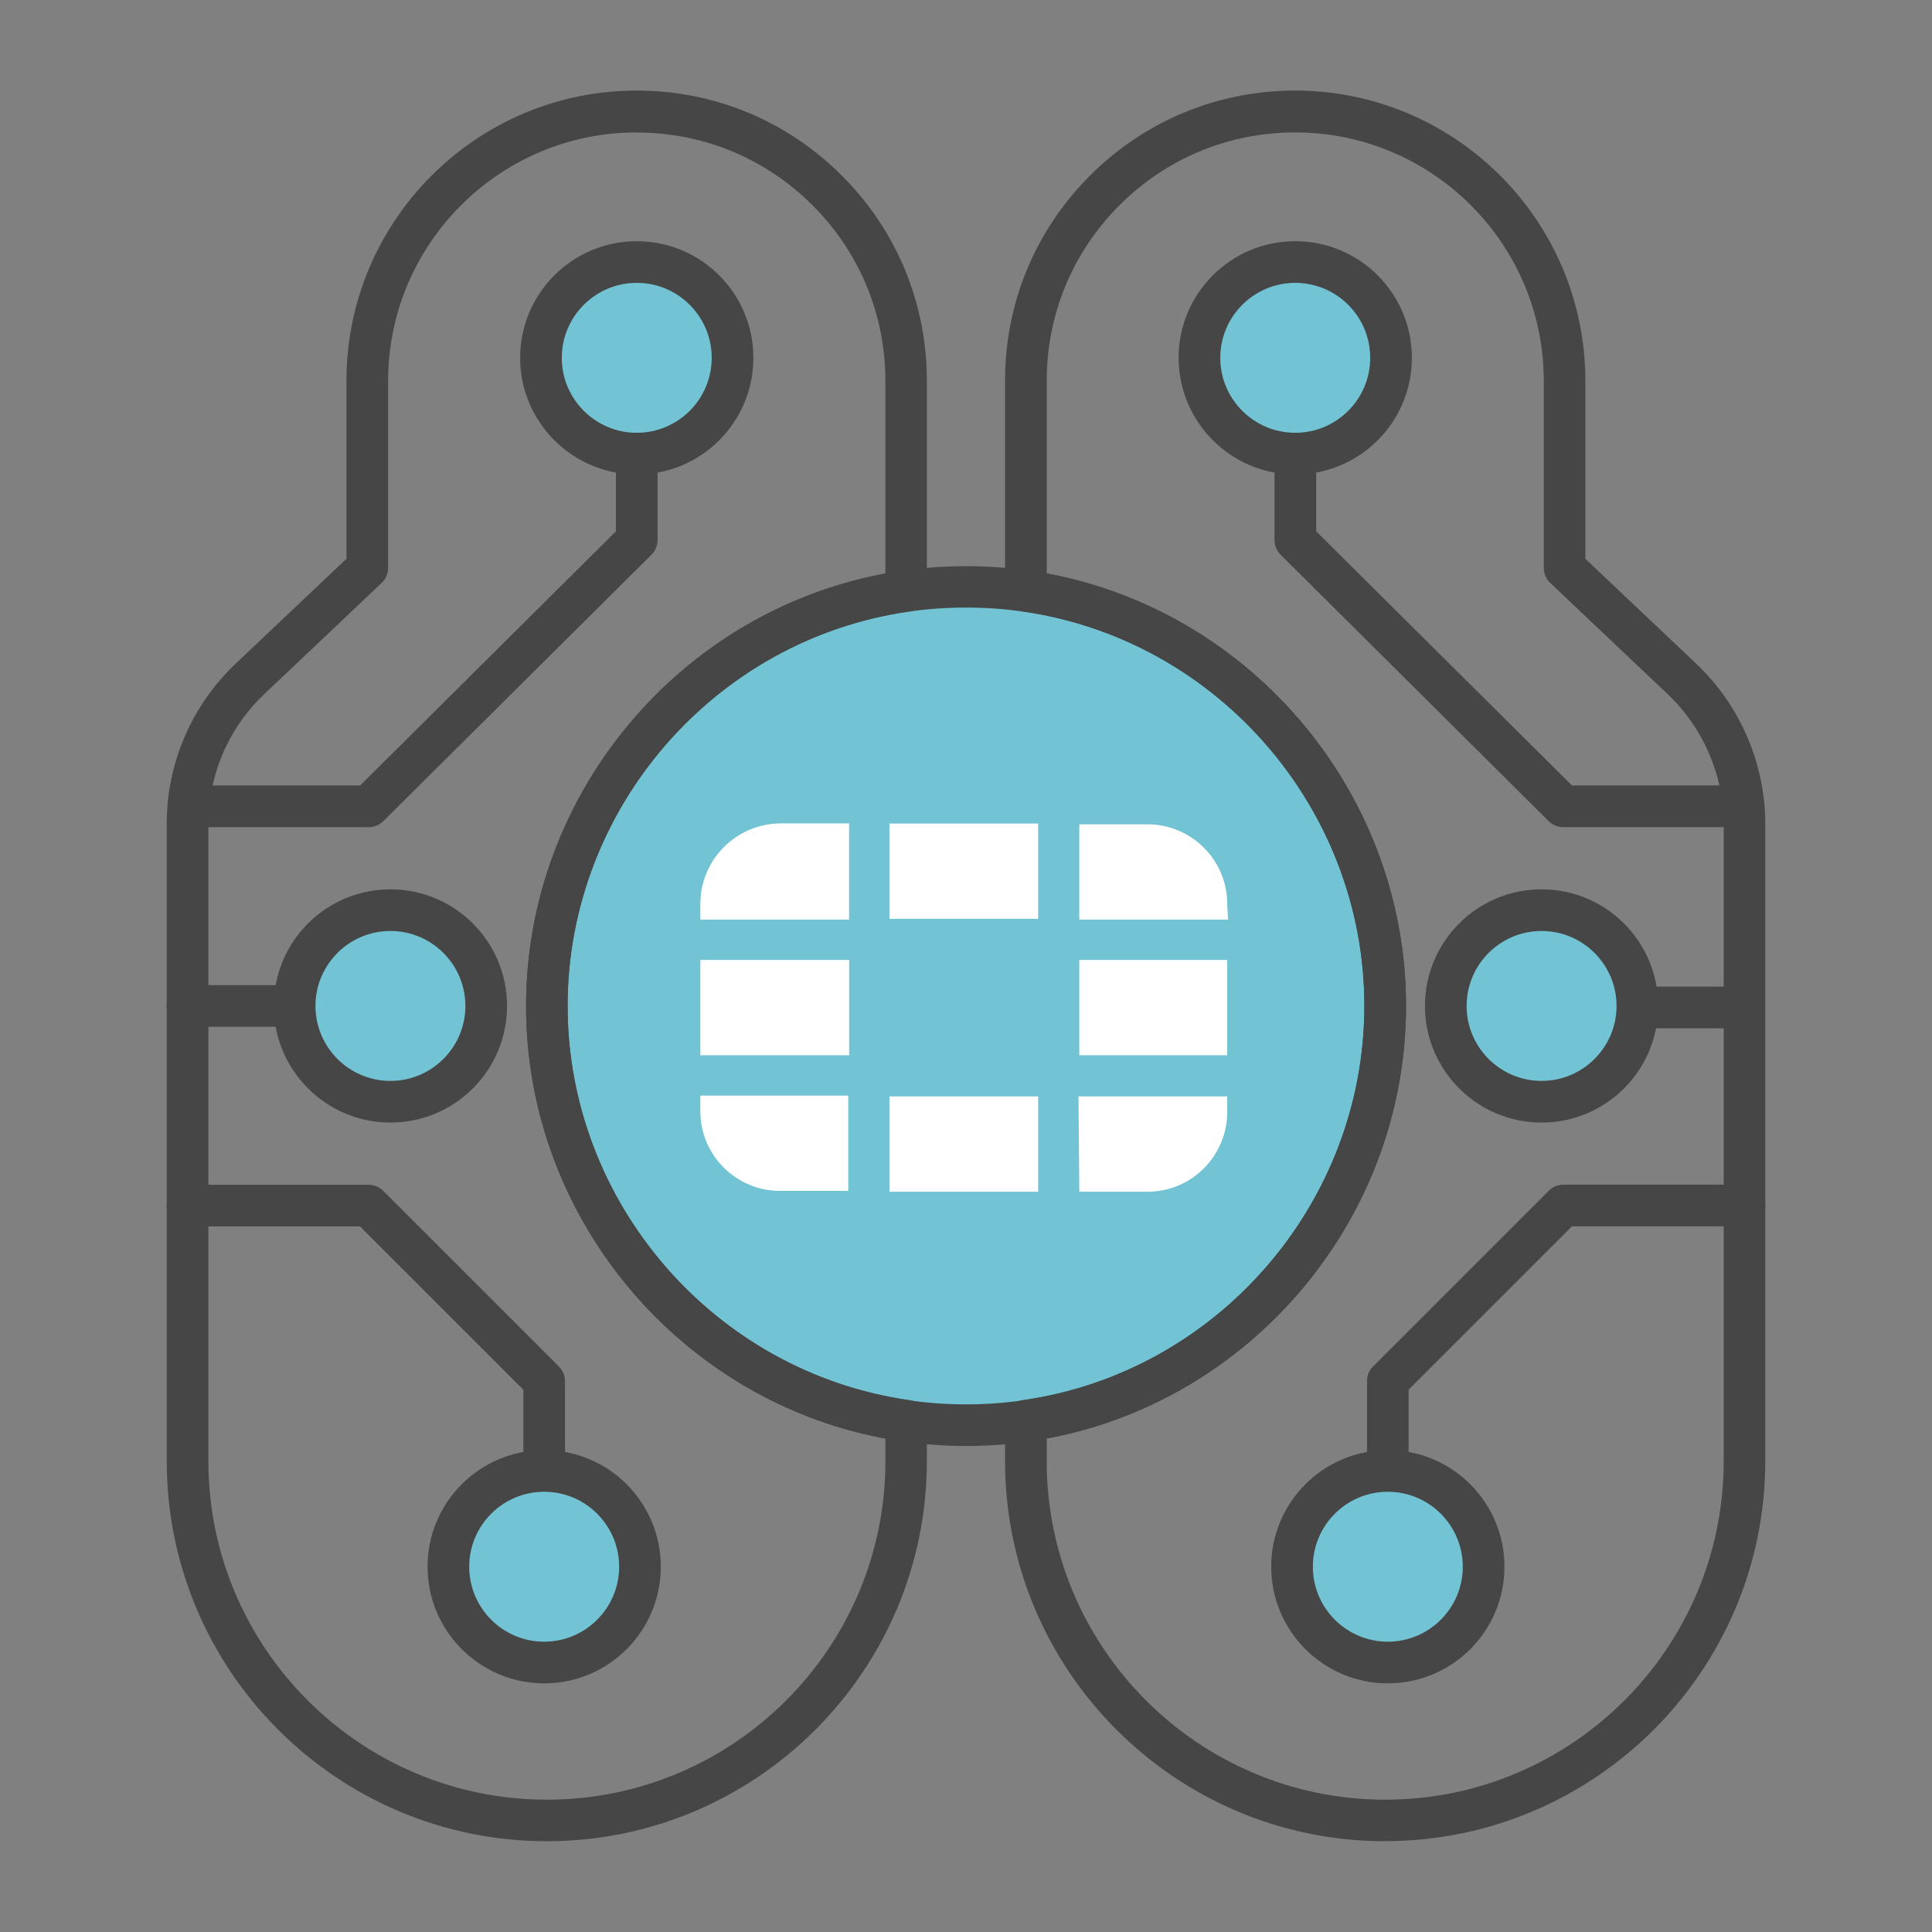 <?xml version="1.0" encoding="UTF-8"?><svg id="Security_Networking" xmlns="http://www.w3.org/2000/svg" viewBox="0 0 192 192"><rect x="0" y="0" width="192" height="192" fill="#808080" stroke="none"/><defs><style>.cls-1{fill:#fff;}.cls-1,.cls-2,.cls-3{stroke-width:0px;}.cls-2{fill:#464646;}.cls-3{fill:#72c3d3;}</style></defs><circle class="cls-3" cx="95.45" cy="100.16" r="42.13"/><path class="cls-2" d="m96,143.7c-2.14,0-4.24-.16-6.25-.44-21.36-3.05-37.47-21.66-37.47-43.27s16.11-40.22,37.48-43.28c4-.59,8.47-.59,12.5,0,21.36,3.05,37.47,21.66,37.47,43.27s-16.11,40.22-37.48,43.28c-2,.3-4.11.44-6.24.44h-.01Zm0-83.32c-1.93,0-3.84.13-5.65.4-19.35,2.76-33.94,19.61-33.94,39.19s14.59,36.41,33.93,39.19c3.64.54,7.69.54,11.31,0,19.35-2.76,33.94-19.61,33.94-39.19s-14.59-36.41-33.93-39.19c-1.82-.27-3.73-.4-5.66-.4Z"/><path class="cls-2" d="m54.35,182.98c-20.83,0-37.78-16.95-37.78-37.78v-63.32c0-.62.03-1.25.08-1.95.48-5.33,2.87-10.27,6.75-13.96l11.03-10.44v-17.69c0-15.9,12.93-28.84,28.84-28.84,7.7,0,14.95,3,20.39,8.45,5.45,5.44,8.45,12.68,8.45,20.38v20.88c0,1.03-.76,1.9-1.78,2.05-19.34,2.76-33.93,19.61-33.93,39.19s14.59,36.41,33.93,39.19c1.02.14,1.78,1.01,1.78,2.05v4.01c0,20.83-16.95,37.78-37.78,37.78h.01ZM63.27,13.16c-13.62,0-24.7,11.08-24.7,24.7v18.58c0,.57-.24,1.11-.65,1.5l-11.67,11.05c-3.15,2.98-5.09,7.01-5.47,11.32-.05.56-.07,1.08-.07,1.58v63.32c0,18.54,15.09,33.64,33.64,33.64s33.64-15.09,33.64-33.64v-2.26c-20.48-3.81-35.71-21.97-35.71-42.98s15.22-39.19,35.71-42.98v-19.12c0-6.6-2.57-12.8-7.23-17.46-4.67-4.67-10.88-7.24-17.48-7.24h0Z"/><path class="cls-2" d="m29.28,102.04h-10.65c-1.14,0-2.07-.93-2.07-2.07s.93-2.07,2.07-2.07h10.65c1.14,0,2.07.93,2.07,2.07s-.93,2.07-2.07,2.07Z"/><path class="cls-2" d="m36.64,82.2h-17.91c-1.14,0-2.07-.93-2.07-2.07s.93-2.07,2.07-2.07h17.06l25.42-25.26v-17.26c0-1.14.93-2.07,2.07-2.07s2.07.93,2.07,2.07v18.12c0,.55-.22,1.08-.61,1.47l-26.64,26.47c-.38.38-.91.6-1.46.6Z"/><path class="cls-2" d="m54.08,151.6c-1.14,0-2.07-.93-2.07-2.07v-11.42l-16.23-16.23h-17.15c-1.14,0-2.07-.93-2.07-2.07s.93-2.07,2.07-2.07h18c.55,0,1.08.22,1.46.61l17.45,17.45c.39.39.61.91.61,1.46v12.28c0,1.14-.93,2.07-2.07,2.07Z"/><circle class="cls-3" cx="63.28" cy="35.56" r="9.52"/><path class="cls-2" d="m63.28,47.15c-6.38,0-11.59-5.19-11.59-11.59s5.19-11.59,11.59-11.59,11.59,5.19,11.59,11.59-5.19,11.59-11.59,11.59Zm0-19.04c-4.11,0-7.45,3.34-7.45,7.45s3.34,7.45,7.45,7.45,7.45-3.34,7.45-7.45-3.34-7.45-7.45-7.45Z"/><circle class="cls-3" cx="38.8" cy="99.97" r="9.52"/><path class="cls-2" d="m38.8,111.56c-6.38,0-11.59-5.19-11.59-11.59s5.19-11.59,11.59-11.59,11.59,5.19,11.59,11.59-5.19,11.59-11.59,11.59Zm0-19.04c-4.11,0-7.45,3.34-7.45,7.45s3.34,7.45,7.45,7.45,7.45-3.34,7.45-7.45-3.34-7.45-7.45-7.45Z"/><circle class="cls-3" cx="54.08" cy="155.7" r="9.52"/><path class="cls-2" d="m54.08,167.29c-6.38,0-11.59-5.19-11.59-11.59s5.19-11.59,11.59-11.59,11.59,5.19,11.59,11.59-5.19,11.59-11.59,11.59Zm0-19.04c-4.11,0-7.45,3.34-7.45,7.45s3.34,7.45,7.45,7.45,7.45-3.34,7.45-7.45-3.34-7.45-7.45-7.45Z"/><path class="cls-2" d="m137.66,182.98c-20.83,0-37.78-16.95-37.78-37.78v-4.01c0-1.03.76-1.9,1.78-2.05,19.34-2.76,33.93-19.61,33.93-39.19s-14.59-36.41-33.93-39.19c-1.02-.14-1.78-1.01-1.78-2.05v-20.88c0-7.7,3-14.94,8.44-20.38,5.45-5.45,12.7-8.45,20.39-8.45,15.9,0,28.84,12.93,28.84,28.84v17.69l11.03,10.44c4.35,4.12,6.85,9.92,6.85,15.9v63.32c0,20.83-16.95,37.78-37.78,37.78h0Zm-33.64-40.03v2.26c0,18.54,15.09,33.64,33.64,33.64s33.64-15.09,33.64-33.64v-63.32c0-4.85-2.03-9.55-5.56-12.9l-11.67-11.05c-.41-.39-.65-.93-.65-1.5v-18.58c0-13.62-11.08-24.7-24.7-24.7-6.6,0-12.8,2.57-17.47,7.24-4.67,4.67-7.23,10.86-7.23,17.46v19.12c20.48,3.81,35.71,21.97,35.71,42.98s-15.23,39.19-35.71,42.98h0Z"/><path class="cls-2" d="m173.09,102.19h-11.1c-1.14,0-2.07-.93-2.07-2.07s.93-2.07,2.07-2.07h11.1c1.14,0,2.07.93,2.07,2.07s-.93,2.07-2.07,2.07Z"/><path class="cls-2" d="m173.27,82.2h-17.91c-.55,0-1.07-.22-1.46-.6l-26.63-26.47c-.39-.39-.61-.92-.61-1.47v-18.12c0-1.14.93-2.07,2.07-2.07s2.07.93,2.07,2.07v17.26l25.42,25.26h17.06c1.14,0,2.07.93,2.07,2.07s-.93,2.07-2.07,2.07h-.01Z"/><path class="cls-2" d="m137.92,151.6c-1.14,0-2.07-.93-2.07-2.07v-12.28c0-.55.22-1.08.61-1.46l17.45-17.45c.39-.39.91-.61,1.46-.61h18c1.14,0,2.07.93,2.07,2.07s-.93,2.07-2.07,2.07h-17.15l-16.23,16.23v11.42c0,1.14-.93,2.07-2.07,2.07h0Z"/><circle class="cls-3" cx="128.72" cy="35.56" r="9.52"/><path class="cls-2" d="m128.72,47.15c-6.38,0-11.59-5.19-11.59-11.59s5.19-11.59,11.59-11.59,11.59,5.19,11.59,11.59-5.19,11.59-11.59,11.59Zm0-19.04c-4.11,0-7.45,3.34-7.45,7.45s3.34,7.45,7.45,7.45,7.45-3.34,7.45-7.45-3.34-7.45-7.45-7.45Z"/><circle class="cls-3" cx="153.2" cy="99.97" r="9.52"/><path class="cls-2" d="m153.2,111.56c-6.38,0-11.59-5.19-11.59-11.59s5.19-11.59,11.59-11.59,11.59,5.19,11.59,11.59-5.19,11.59-11.59,11.59Zm0-19.04c-4.11,0-7.45,3.34-7.45,7.45s3.34,7.45,7.45,7.45,7.45-3.34,7.45-7.45-3.34-7.45-7.45-7.45Z"/><circle class="cls-3" cx="137.92" cy="155.7" r="9.52"/><path class="cls-2" d="m137.92,167.29c-6.38,0-11.59-5.19-11.59-11.59s5.19-11.59,11.59-11.59,11.59,5.19,11.59,11.59-5.19,11.59-11.59,11.59Zm0-19.04c-4.11,0-7.45,3.34-7.45,7.45s3.34,7.45,7.45,7.45,7.45-3.34,7.45-7.45-3.34-7.45-7.45-7.45Z"/><polygon class="cls-1" points="121.96 95.4 121.96 95.4 107.26 95.4 107.26 95.4 107.26 104.87 121.96 104.87 121.96 104.87 121.96 95.4"/><polygon class="cls-1" points="88.39 118.43 88.39 118.43 103.17 118.43 103.17 118.43 103.17 108.96 88.39 108.96 88.39 118.43"/><path class="cls-1" d="m121.96,89.84c0-4.41-3.59-7.92-7.92-7.92h-6.78v9.47h14.78l-.08-1.55h0Z"/><polygon class="cls-1" points="88.39 81.84 88.39 91.31 88.39 91.31 103.17 91.31 103.17 91.31 103.17 81.84 103.17 81.84 88.39 81.84"/><polygon class="cls-1" points="69.6 95.4 69.6 95.4 69.6 104.87 69.6 104.87 84.39 104.87 84.39 95.4 84.39 95.4 69.6 95.4"/><path class="cls-1" d="m107.26,118.43h6.78c4.41,0,7.92-3.59,7.92-7.92v-1.55h-14.78l.08,9.47h0Z"/><path class="cls-1" d="m69.6,110.43c0,4.41,3.59,7.92,7.92,7.92h6.78v-9.47h-14.7v1.55Z"/><path class="cls-1" d="m69.6,89.84v1.55h14.78v-9.56h-6.78c-4.41,0-8,3.59-8,8Z"/></svg>